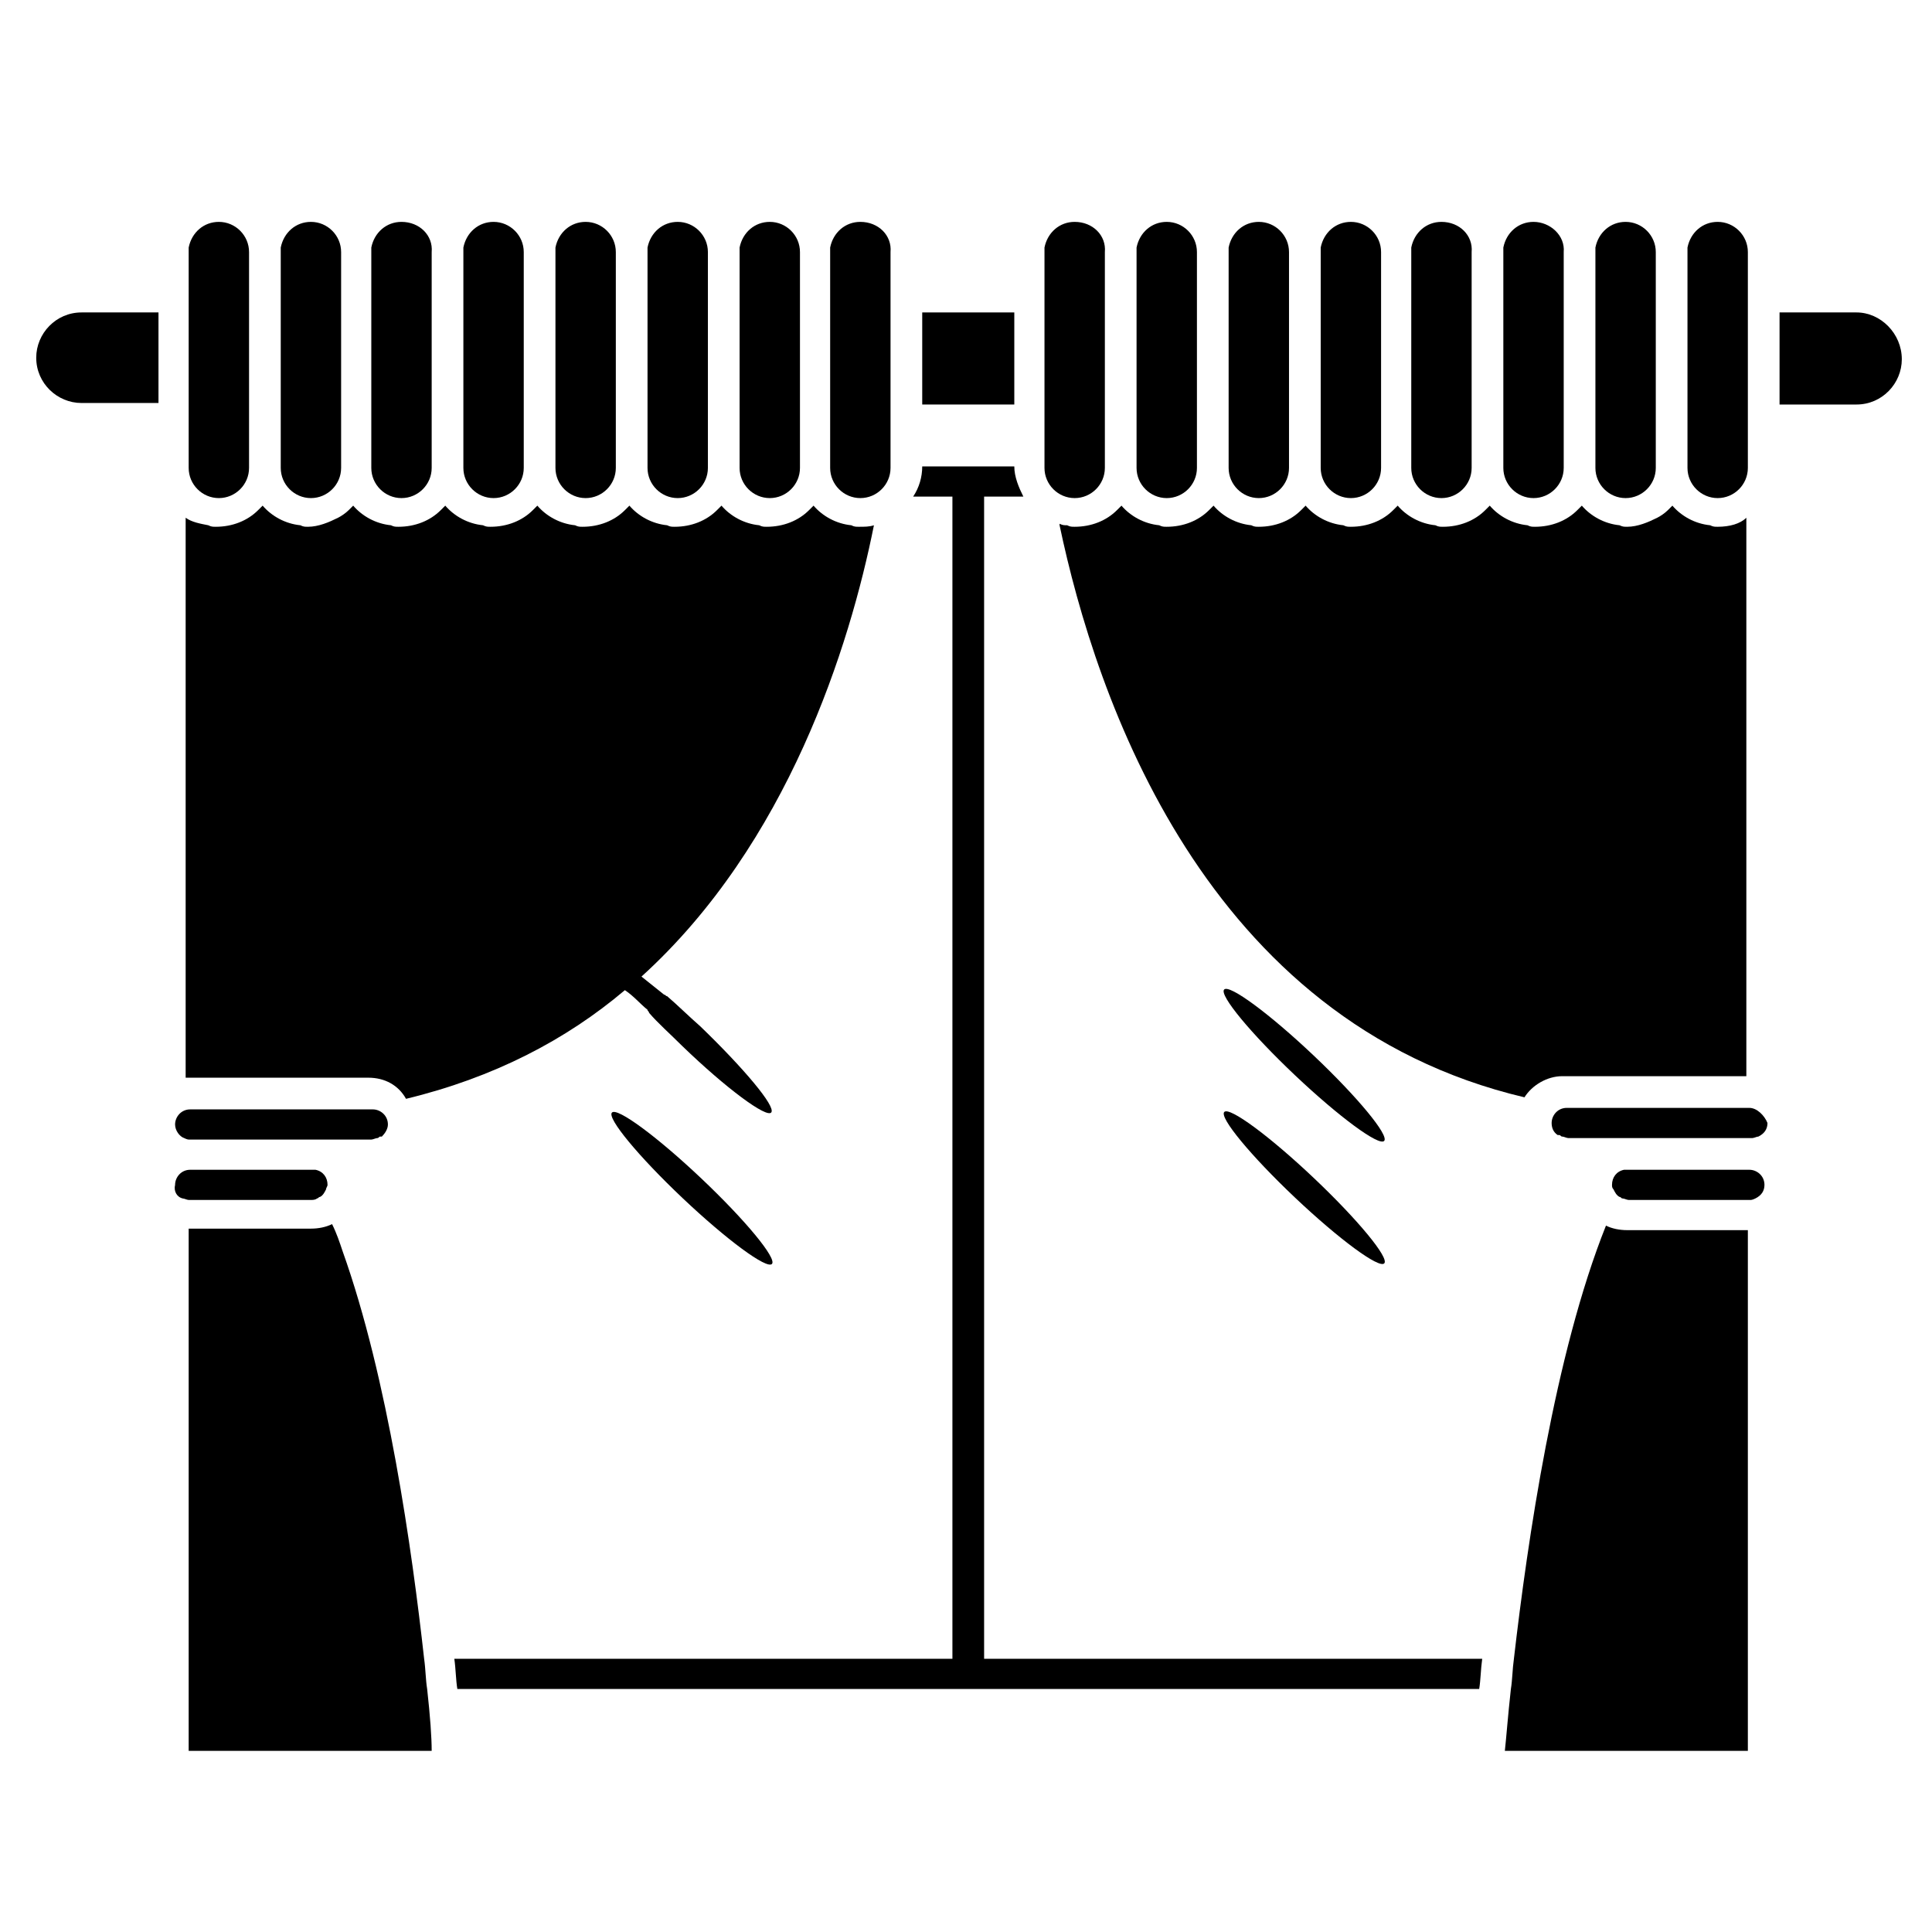 <?xml version="1.0" encoding="utf-8"?>
<!-- Generator: Adobe Illustrator 17.1.0, SVG Export Plug-In . SVG Version: 6.00 Build 0)  -->
<!DOCTYPE svg PUBLIC "-//W3C//DTD SVG 1.1//EN" "http://www.w3.org/Graphics/SVG/1.1/DTD/svg11.dtd">
<svg version="1.1" id="Layer_1" xmlns="http://www.w3.org/2000/svg" xmlns:xlink="http://www.w3.org/1999/xlink" x="0px" y="0px"
	 viewBox="0 0 128 128" enable-background="new 0 0 128 128" xml:space="preserve">
<path d="M65.2,32.9h2.6c-0.3-0.6-0.6-1.3-0.6-2h-6.1c0,0.7-0.2,1.4-0.6,2h2.6v77h-33c0.1,0.7,0.1,1.4,0.2,2H98
	c0.1-0.6,0.1-1.3,0.2-2h-33V32.9z"/>
<path d="M113.8,34.9c-0.2,0-0.3,0-0.5-0.1c-1-0.1-1.9-0.6-2.5-1.3c-0.1,0.1-0.2,0.2-0.3,0.3c-0.2,0.2-0.5,0.4-0.7,0.5
	c-0.6,0.3-1.3,0.6-2,0.6c-0.2,0-0.3,0-0.5-0.1c-1-0.1-1.9-0.6-2.5-1.3c-0.1,0.1-0.2,0.2-0.3,0.3c-0.7,0.7-1.7,1.1-2.8,1.1
	c-0.2,0-0.3,0-0.5-0.1c-1-0.1-1.9-0.6-2.5-1.3c0,0-0.2,0.2-0.3,0.3c-0.7,0.7-1.7,1.1-2.8,1.1c-0.2,0-0.3,0-0.5-0.1
	c-1-0.1-1.9-0.6-2.5-1.3c-0.1,0.1-0.3,0.3-0.3,0.3c-0.7,0.7-1.7,1.1-2.8,1.1c-0.2,0-0.3,0-0.5-0.1c-1-0.1-1.9-0.6-2.5-1.3
	c-0.1,0.1-0.2,0.2-0.3,0.3c-0.7,0.7-1.7,1.1-2.8,1.1c-0.2,0-0.3,0-0.5-0.1c-1-0.1-1.9-0.6-2.5-1.3c-0.1,0.1-0.2,0.2-0.3,0.3
	c-0.7,0.7-1.7,1.1-2.8,1.1c-0.2,0-0.3,0-0.5-0.1c-1-0.1-1.9-0.6-2.5-1.3c-0.1,0.1-0.2,0.2-0.3,0.3c-0.7,0.7-1.7,1.1-2.8,1.1
	c-0.2,0-0.3,0-0.5-0.1c-0.2,0-0.3,0-0.5-0.1c0,0,0,0.1,0,0.1c2.4,11.4,9.6,32.9,30.8,37.9c0.5-0.8,1.5-1.4,2.5-1.4h12.2v-37
	C115.3,34.7,114.6,34.9,113.8,34.9z"/>
<path d="M115.9,81.5h-6.1h-2c-0.5,0-1-0.1-1.4-0.3c-3.4,8.5-5.2,20.9-6.1,28.7c-0.1,0.7-0.1,1.4-0.2,2c-0.2,1.8-0.3,3.2-0.4,4.1
	h16.1V81.5z"/>
<path d="M115.9,73.4h-6.1h-2h-3h-1c-0.6,0-1,0.5-1,1c0,0.3,0.1,0.6,0.4,0.8c0,0,0,0,0.1,0c0.1,0,0.1,0.1,0.2,0.1
	c0.1,0,0.3,0.1,0.4,0.1h0.9h0h3.1h1.7h0.4h6.1c0.1,0,0.3-0.1,0.4-0.1c0.4-0.2,0.6-0.5,0.6-0.9C116.9,73.9,116.4,73.4,115.9,73.4z"/>
<path d="M116.3,79.4c0.4-0.2,0.6-0.5,0.6-0.9c0-0.6-0.5-1-1-1h-6.1h-1.6h-0.4c-0.1,0-0.1,0-0.2,0c-0.5,0.1-0.8,0.5-0.8,1
	c0,0.1,0,0.2,0.1,0.3c0.1,0.2,0.2,0.4,0.4,0.5c0.1,0,0.1,0.1,0.2,0.1c0.1,0,0.3,0.1,0.4,0.1h2h6.1C116,79.5,116.1,79.5,116.3,79.4z"
	/>
<path d="M28.3,111.9c-0.1-0.6-0.1-1.3-0.2-2c-0.8-7.2-2.4-18.6-5.4-27c-0.2-0.6-0.4-1.2-0.7-1.8c-0.4,0.2-0.9,0.3-1.4,0.3h-8.1V116
	h16.1C28.6,115.1,28.5,113.7,28.3,111.9z"/>
<polygon points="61.2,26.8 67.2,26.8 67.2,26.8 67.2,20.7 61.1,20.7 61.1,26.8 "/>
<path d="M123,20.7h-5.1v6.1h5.1c1.7,0,3-1.4,3-3C126,22.1,124.6,20.7,123,20.7z"/>
<path d="M10.5,20.7H5.4c-1.7,0-3,1.4-3,3c0,1.7,1.4,3,3,3h5.1V20.7z"/>
<path d="M12.5,75.5h6.4h1.7h2h1.1h0h0.9c0.1,0,0.3-0.1,0.4-0.1c0.1,0,0.1-0.1,0.2-0.1c0,0,0,0,0.1,0c0.2-0.2,0.4-0.5,0.4-0.8
	c0-0.6-0.5-1-1-1h-1h-1h-2h-8.1c-0.6,0-1,0.5-1,1c0,0.4,0.3,0.8,0.6,0.9C12.2,75.4,12.4,75.5,12.5,75.5z"/>
<path d="M12.1,79.4c0.1,0,0.3,0.1,0.4,0.1h8.1c0.1,0,0.3,0,0.4-0.1c0.1,0,0.1-0.1,0.2-0.1c0.2-0.1,0.3-0.3,0.4-0.5
	c0-0.1,0.1-0.2,0.1-0.3c0-0.5-0.3-0.9-0.8-1c-0.1,0-0.1,0-0.2,0h-0.4h-7.7c-0.6,0-1,0.5-1,1C11.5,78.9,11.7,79.3,12.1,79.4z"/>
<path d="M42.9,66.9c0,0.1,0.1,0.1,0.1,0.2c0.6,0.7,1.4,1.4,2.2,2.2c2.9,2.8,5.6,4.8,5.9,4.4c0.3-0.4-1.8-2.9-4.7-5.7
	c-0.8-0.7-1.5-1.4-2.2-2c-0.1,0-0.1-0.1-0.2-0.1c-0.5-0.4-1-0.8-1.5-1.2c9.7-8.8,13.8-21.9,15.4-29.9c-0.3,0.1-0.6,0.1-1,0.1
	c-0.2,0-0.3,0-0.5-0.1c-1-0.1-1.9-0.6-2.5-1.3c-0.1,0.1-0.2,0.2-0.3,0.3c-0.7,0.7-1.7,1.1-2.8,1.1c-0.2,0-0.3,0-0.5-0.1
	c-1-0.1-1.9-0.6-2.5-1.3c-0.1,0.1-0.2,0.2-0.3,0.3c-0.7,0.7-1.7,1.1-2.8,1.1c-0.2,0-0.3,0-0.5-0.1c-1-0.1-1.9-0.6-2.5-1.3
	c-0.1,0.1-0.2,0.2-0.3,0.3c-0.7,0.7-1.7,1.1-2.8,1.1c-0.2,0-0.3,0-0.5-0.1c-1-0.1-1.9-0.6-2.5-1.3c-0.1,0.1-0.2,0.2-0.3,0.3
	c-0.7,0.7-1.7,1.1-2.8,1.1c-0.2,0-0.3,0-0.5-0.1c-1-0.1-1.9-0.6-2.5-1.3c-0.1,0.1-0.2,0.2-0.3,0.3c-0.7,0.7-1.7,1.1-2.8,1.1
	c-0.2,0-0.3,0-0.5-0.1c-1-0.1-1.9-0.6-2.5-1.3c-0.1,0.1-0.2,0.2-0.3,0.3c-0.2,0.2-0.5,0.4-0.7,0.5c-0.6,0.3-1.3,0.6-2,0.6
	c-0.2,0-0.3,0-0.5-0.1c-1-0.1-1.9-0.6-2.5-1.3c-0.1,0.1-0.2,0.2-0.3,0.3c-0.7,0.7-1.7,1.1-2.8,1.1c-0.2,0-0.3,0-0.5-0.1
	c-0.5-0.1-1.1-0.2-1.5-0.5c0,0.2,0,0.4,0,0.4v36.7h8.1h2h2c1.1,0,2,0.5,2.5,1.4c5.8-1.4,10.6-3.9,14.5-7.2
	C42,66,42.4,66.5,42.9,66.9z"/>
<ellipse transform="matrix(-0.687 0.726 -0.726 -0.687 134.516 99.61)" cx="45.8" cy="78.8" rx="0.9" ry="7.3"/>
<ellipse transform="matrix(-0.687 0.726 -0.726 -0.687 202.908 70.168)" cx="86.3" cy="78.8" rx="0.9" ry="7.3"/>
<ellipse transform="matrix(-0.687 0.726 -0.726 -0.687 197.02 56.491)" cx="86.3" cy="70.7" rx="0.9" ry="7.3"/>
<g>
	<path d="M14.5,14.7c-1,0-1.8,0.7-2,1.7v14.6c0,1.1,0.9,2,2,2s2-0.9,2-2V16.7C16.5,15.6,15.6,14.7,14.5,14.7z"/>
	<path d="M20.6,14.7c-1,0-1.8,0.7-2,1.7v14.6c0,1.1,0.9,2,2,2s2-0.9,2-2V16.7C22.6,15.6,21.7,14.7,20.6,14.7z"/>
	<path d="M26.6,14.7c-1,0-1.8,0.7-2,1.7v14.6c0,1.1,0.9,2,2,2s2-0.9,2-2V16.7C28.7,15.6,27.8,14.7,26.6,14.7z"/>
	<path d="M32.7,14.7c-1,0-1.8,0.7-2,1.7v14.6c0,1.1,0.9,2,2,2s2-0.9,2-2V16.7C34.7,15.6,33.8,14.7,32.7,14.7z"/>
	<path d="M38.8,14.7c-1,0-1.8,0.7-2,1.7v14.6c0,1.1,0.9,2,2,2s2-0.9,2-2V16.7C40.8,15.6,39.9,14.7,38.8,14.7z"/>
	<path d="M44.9,14.7c-1,0-1.8,0.7-2,1.7v14.6c0,1.1,0.9,2,2,2s2-0.9,2-2V16.7C46.9,15.6,46,14.7,44.9,14.7z"/>
	<path d="M51,14.7c-1,0-1.8,0.7-2,1.7v14.6c0,1.1,0.9,2,2,2s2-0.9,2-2V16.7C53,15.6,52.1,14.7,51,14.7z"/>
	<path d="M57,14.7c-1,0-1.8,0.7-2,1.7v14.6c0,1.1,0.9,2,2,2s2-0.9,2-2V16.7C59.1,15.6,58.2,14.7,57,14.7z"/>
</g>
<g>
	<path d="M71.2,14.7c-1,0-1.8,0.7-2,1.7v14.6c0,1.1,0.9,2,2,2c1.1,0,2-0.9,2-2V16.7C73.3,15.6,72.4,14.7,71.2,14.7z"/>
	<path d="M77.3,14.7c-1,0-1.8,0.7-2,1.7v14.6c0,1.1,0.9,2,2,2c1.1,0,2-0.9,2-2V16.7C79.3,15.6,78.4,14.7,77.3,14.7z"/>
	<path d="M83.4,14.7c-1,0-1.8,0.7-2,1.7v14.6c0,1.1,0.9,2,2,2c1.1,0,2-0.9,2-2V16.7C85.4,15.6,84.5,14.7,83.4,14.7z"/>
	<path d="M89.5,14.7c-1,0-1.8,0.7-2,1.7v14.6c0,1.1,0.9,2,2,2c1.1,0,2-0.9,2-2V16.7C91.5,15.6,90.6,14.7,89.5,14.7z"/>
	<path d="M95.5,14.7c-1,0-1.8,0.7-2,1.7v14.6c0,1.1,0.9,2,2,2c1.1,0,2-0.9,2-2V16.7C97.6,15.6,96.7,14.7,95.5,14.7z"/>
	<path d="M101.6,14.7c-1,0-1.8,0.7-2,1.7v14.6c0,1.1,0.9,2,2,2c1.1,0,2-0.9,2-2V16.7C103.7,15.6,102.7,14.7,101.6,14.7z"/>
	<path d="M107.7,14.7c-1,0-1.8,0.7-2,1.7v14.6c0,1.1,0.9,2,2,2c1.1,0,2-0.9,2-2V16.7C109.7,15.6,108.8,14.7,107.7,14.7z"/>
	<path d="M113.8,14.7c-1,0-1.8,0.7-2,1.7v14.6c0,1.1,0.9,2,2,2c1.1,0,2-0.9,2-2V16.7C115.8,15.6,114.9,14.7,113.8,14.7z"/>
</g>
</svg>
